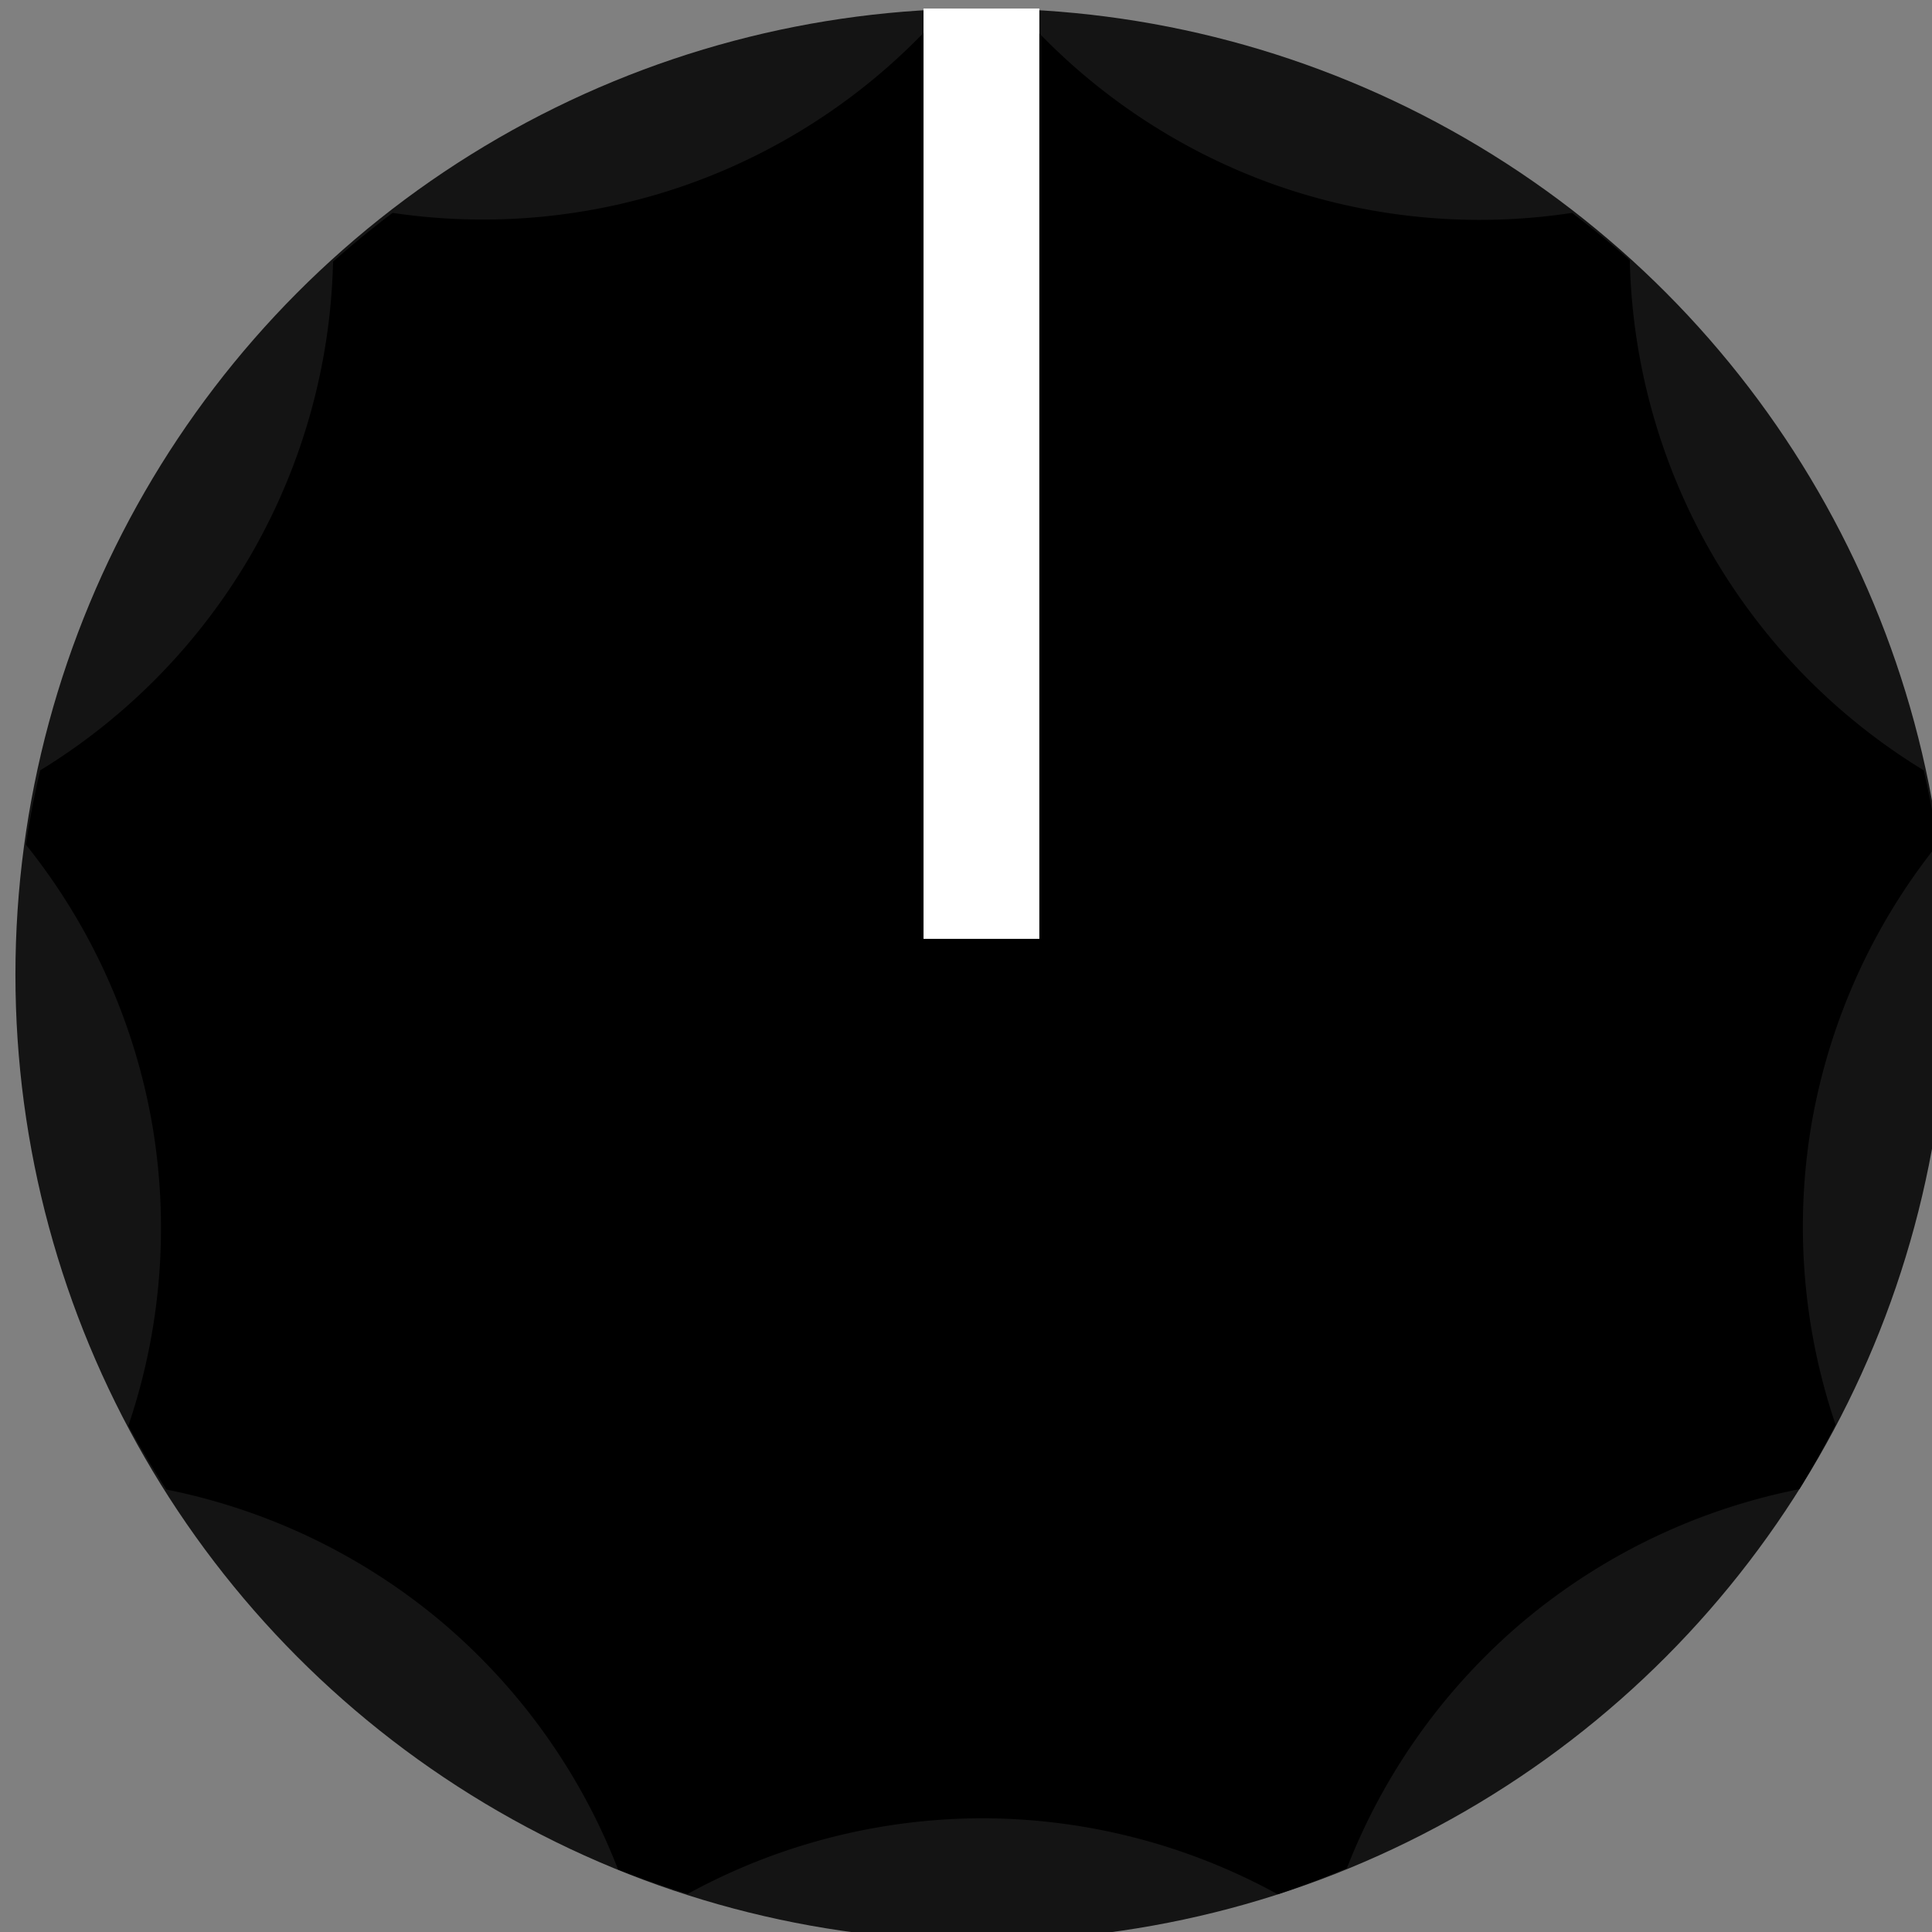 <?xml version="1.0" encoding="UTF-8" standalone="no"?>
<!-- Created with Inkscape (http://www.inkscape.org/) -->

<svg
   xmlns:dc="http://purl.org/dc/elements/1.1/"
   xmlns:cc="http://creativecommons.org/ns#"
   xmlns:rdf="http://www.w3.org/1999/02/22-rdf-syntax-ns#"
   xmlns:svg="http://www.w3.org/2000/svg"
   xmlns="http://www.w3.org/2000/svg"
   xmlns:sodipodi="http://sodipodi.sourceforge.net/DTD/sodipodi-0.dtd"
   xmlns:inkscape="http://www.inkscape.org/namespaces/inkscape"
   width="20"
   height="20"
   viewBox="0 0 5.292 5.292"
   version="1.1"
   id="svg16908"
   inkscape:version="0.92.5 (2060ec1f9f, 2020-04-08)"
   sodipodi:docname="Tiny.svg">
  <rect x="0" y="0" width="5.292" height="5.292" fill="#808080" stroke="none"/>
  <defs
     id="defs16902">
    <clipPath
       clipPathUnits="userSpaceOnUse"
       id="clipPath6367">
      <path
         d="M 0,3193 H 2089 V 0 H 0 Z"
         id="path6365"
         inkscape:connector-curvature="0" />
    </clipPath>
  </defs>
  <sodipodi:namedview
     id="base"
     pagecolor="#ffffff"
     bordercolor="#666666"
     borderopacity="1.0"
     inkscape:pageopacity="0.0"
     inkscape:pageshadow="2"
     inkscape:zoom="48.715499"
     inkscape:cx="-3.7338408"
     inkscape:cy="13.63747"
     inkscape:document-units="px"
     inkscape:current-layer="g960"
     showgrid="true"
     fit-margin-top="0"
     fit-margin-left="0"
     fit-margin-right="0"
     fit-margin-bottom="0"
     inkscape:window-width="3440"
     inkscape:window-height="1440"
     inkscape:window-x="-8"
     inkscape:window-y="0"
     inkscape:window-maximized="0"
     units="px"
     inkscape:snap-global="true"
     showguides="true"
     inkscape:snap-bbox="true"
     inkscape:guide-bbox="true"
     inkscape:bbox-nodes="true"
     inkscape:snap-object-midpoints="true"
     inkscape:snap-center="true"
     inkscape:snap-bbox-edge-midpoints="true">
    <inkscape:grid
       type="xygrid"
       id="grid2095" />
    <sodipodi:guide
       position="14.287,-2.381"
       orientation="1,0"
       id="guide853"
       inkscape:locked="false" />
    <sodipodi:guide
       position="38.894,14.817"
       orientation="0,1"
       id="guide855"
       inkscape:locked="false" />
  </sodipodi:namedview>
  <g
     inkscape:label="Layer 1"
     inkscape:groupmode="layer"
     id="layer1"
     transform="translate(-230.096,-127.466)">
    <g
       id="g960"
       transform="matrix(0.982,0,0,0.982,4.184,2.414)">
      <circle
         cy="130.063"
         cx="232.791"
         id="path886"
         style="opacity:1;fill:#141414;fill-opacity:1;stroke:none;stroke-width:0.049;stroke-opacity:1"
         r="2.695" />
      <path
         id="path851"
         d="m 232.791,127.368 a 2.695,2.695 0 0 0 -0.105,0.006 1.715,1.715 73.907 0 1 -0.699,0.479 1.715,1.715 73.907 0 1 -0.839,0.085 2.695,2.695 0 0 0 -0.166,0.136 1.715,1.715 29.986 0 1 -0.227,0.814 1.715,1.715 29.986 0 1 -0.59,0.605 2.695,2.695 0 0 0 -0.04,0.207 1.715,1.715 79.578 0 1 0.351,0.772 1.715,1.715 79.578 0 1 -0.065,0.849 2.695,2.695 0 0 0 0.106,0.178 1.715,1.715 38.505 0 1 0.764,0.366 1.715,1.715 38.505 0 1 0.496,0.694 2.695,2.695 0 0 0 0.194,0.068 1.715,1.715 0 0 1 0.821,-0.211 1.715,1.715 0 0 1 0.825,0.212 2.695,2.695 0 0 0 0.193,-0.073 1.715,1.715 53.582 0 1 0.493,-0.689 1.715,1.715 53.582 0 1 0.769,-0.368 2.695,2.695 0 0 0 0.101,-0.18 1.715,1.715 11.791 0 1 -0.066,-0.845 1.715,1.715 11.791 0 1 0.351,-0.774 2.695,2.695 0 0 0 -0.039,-0.206 1.715,1.715 58.943 0 1 -0.591,-0.604 1.715,1.715 58.943 0 1 -0.229,-0.819 2.695,2.695 0 0 0 -0.161,-0.132 1.715,1.715 22.977 0 1 -0.842,-0.083 1.715,1.715 22.977 0 1 -0.704,-0.483 2.695,2.695 0 0 0 -0.1,-0.002 z"
         style="opacity:1;fill:#000000;fill-opacity:1;stroke:none;stroke-width:0.049;stroke-opacity:1"
         inkscape:connector-curvature="0" />
      <rect
         y="127.368"
         x="232.629"
         height="2.595"
         width="0.323"
         id="rect888"
         style="opacity:1;fill:#ffffff;fill-opacity:1;stroke:none;stroke-width:0.097;stroke-opacity:1" />
    </g>
  </g>
</svg>
